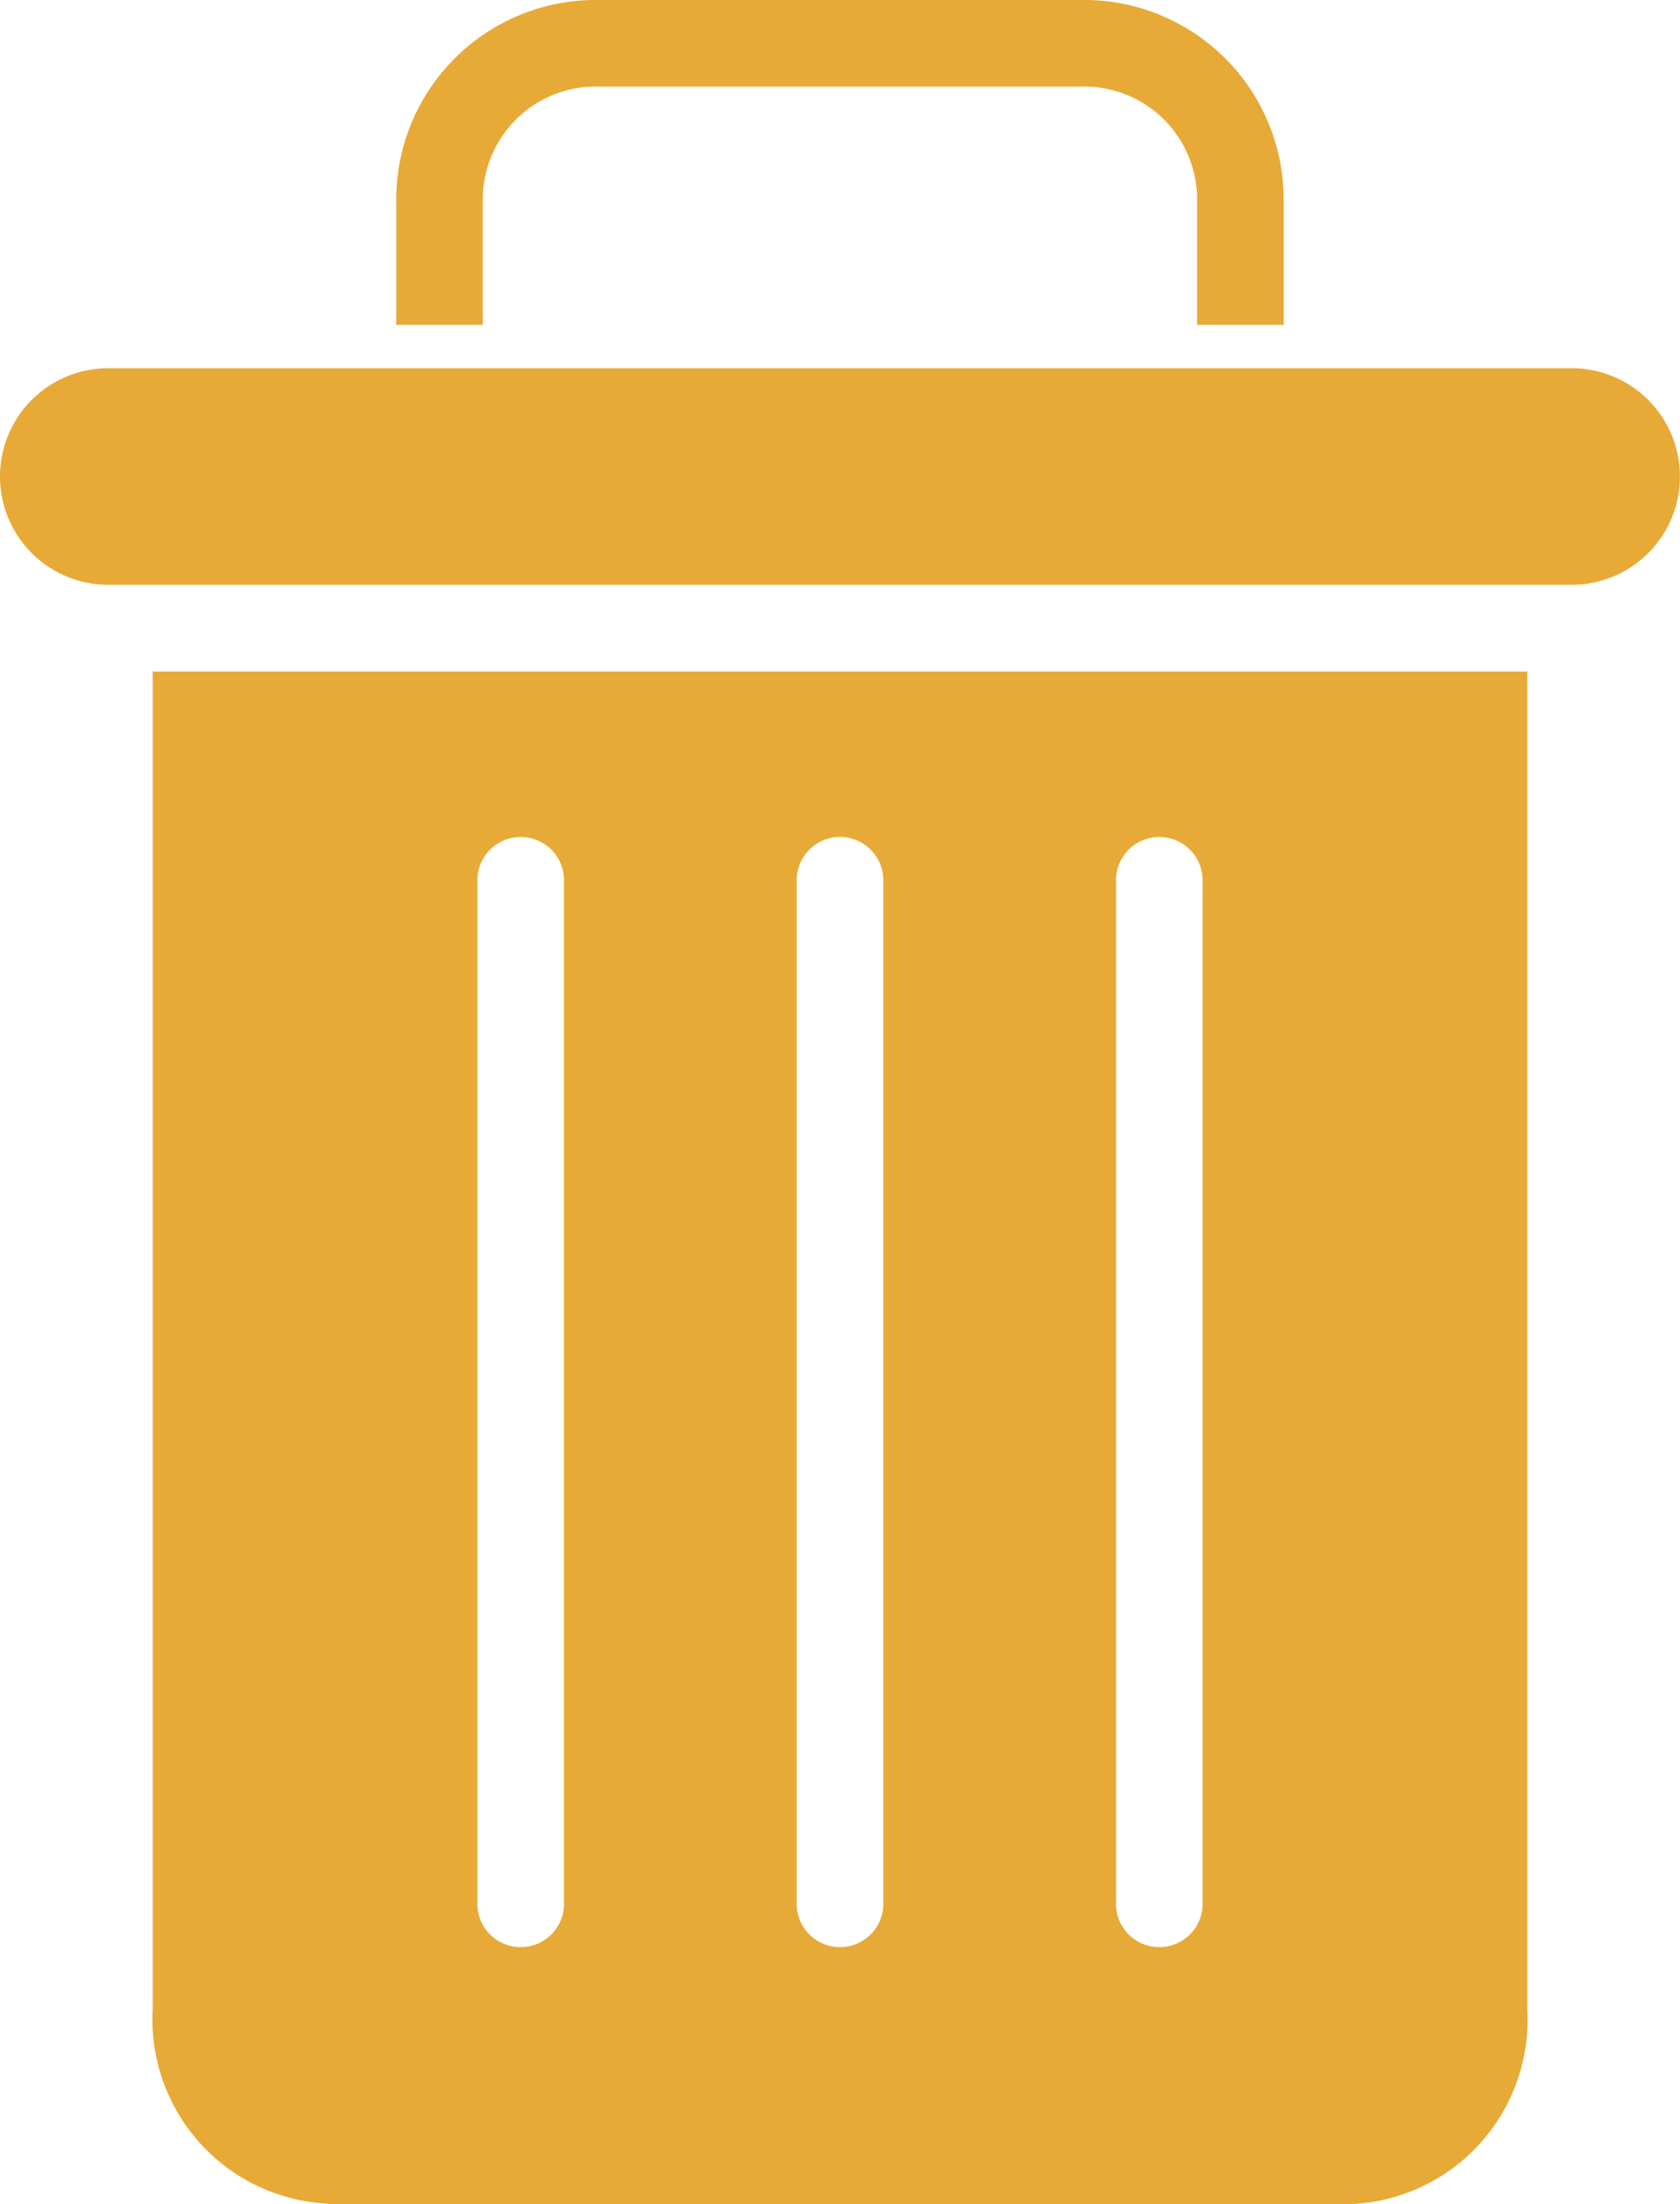 <svg id="delete-icon" xmlns="http://www.w3.org/2000/svg" width="18.999" height="24.912" viewBox="0 0 18.999 24.912">
  <path id="Path_340" data-name="Path 340" d="M74.179,2.265A1.276,1.276,0,0,1,75.5.979h5.435a1.276,1.276,0,0,1,1.322,1.285V3.672h.979V2.265A2.256,2.256,0,0,0,80.936,0H75.5a2.256,2.256,0,0,0-2.3,2.265V3.672h.979Zm0,0" transform="translate(-68.719)" fill="#e7aa37"/>
  <path id="Path_341" data-name="Path 341" d="M30.182,141.322h11.58a2.085,2.085,0,0,0,1.983-2.2V124H28.2v15.118a2.085,2.085,0,0,0,1.983,2.2Zm8.912-14.984a.49.49,0,0,1,.979,0v11.568a.49.49,0,1,1-.979,0Zm-3.611,0a.49.49,0,0,1,.979,0v11.568a.49.49,0,1,1-.979,0Zm-3.611,0a.49.49,0,0,1,.979,0v11.568a.49.49,0,1,1-.979,0Zm0,0" transform="translate(-26.473 -116.41)" fill="#e7aa37"/>
  <path id="Path_342" data-name="Path 342" d="M1.224,70.448h16.55a1.224,1.224,0,1,0,0-2.448H1.224a1.224,1.224,0,1,0,0,2.448Zm0,0" transform="translate(0 -63.838)" fill="#e7aa37"/>
</svg>
